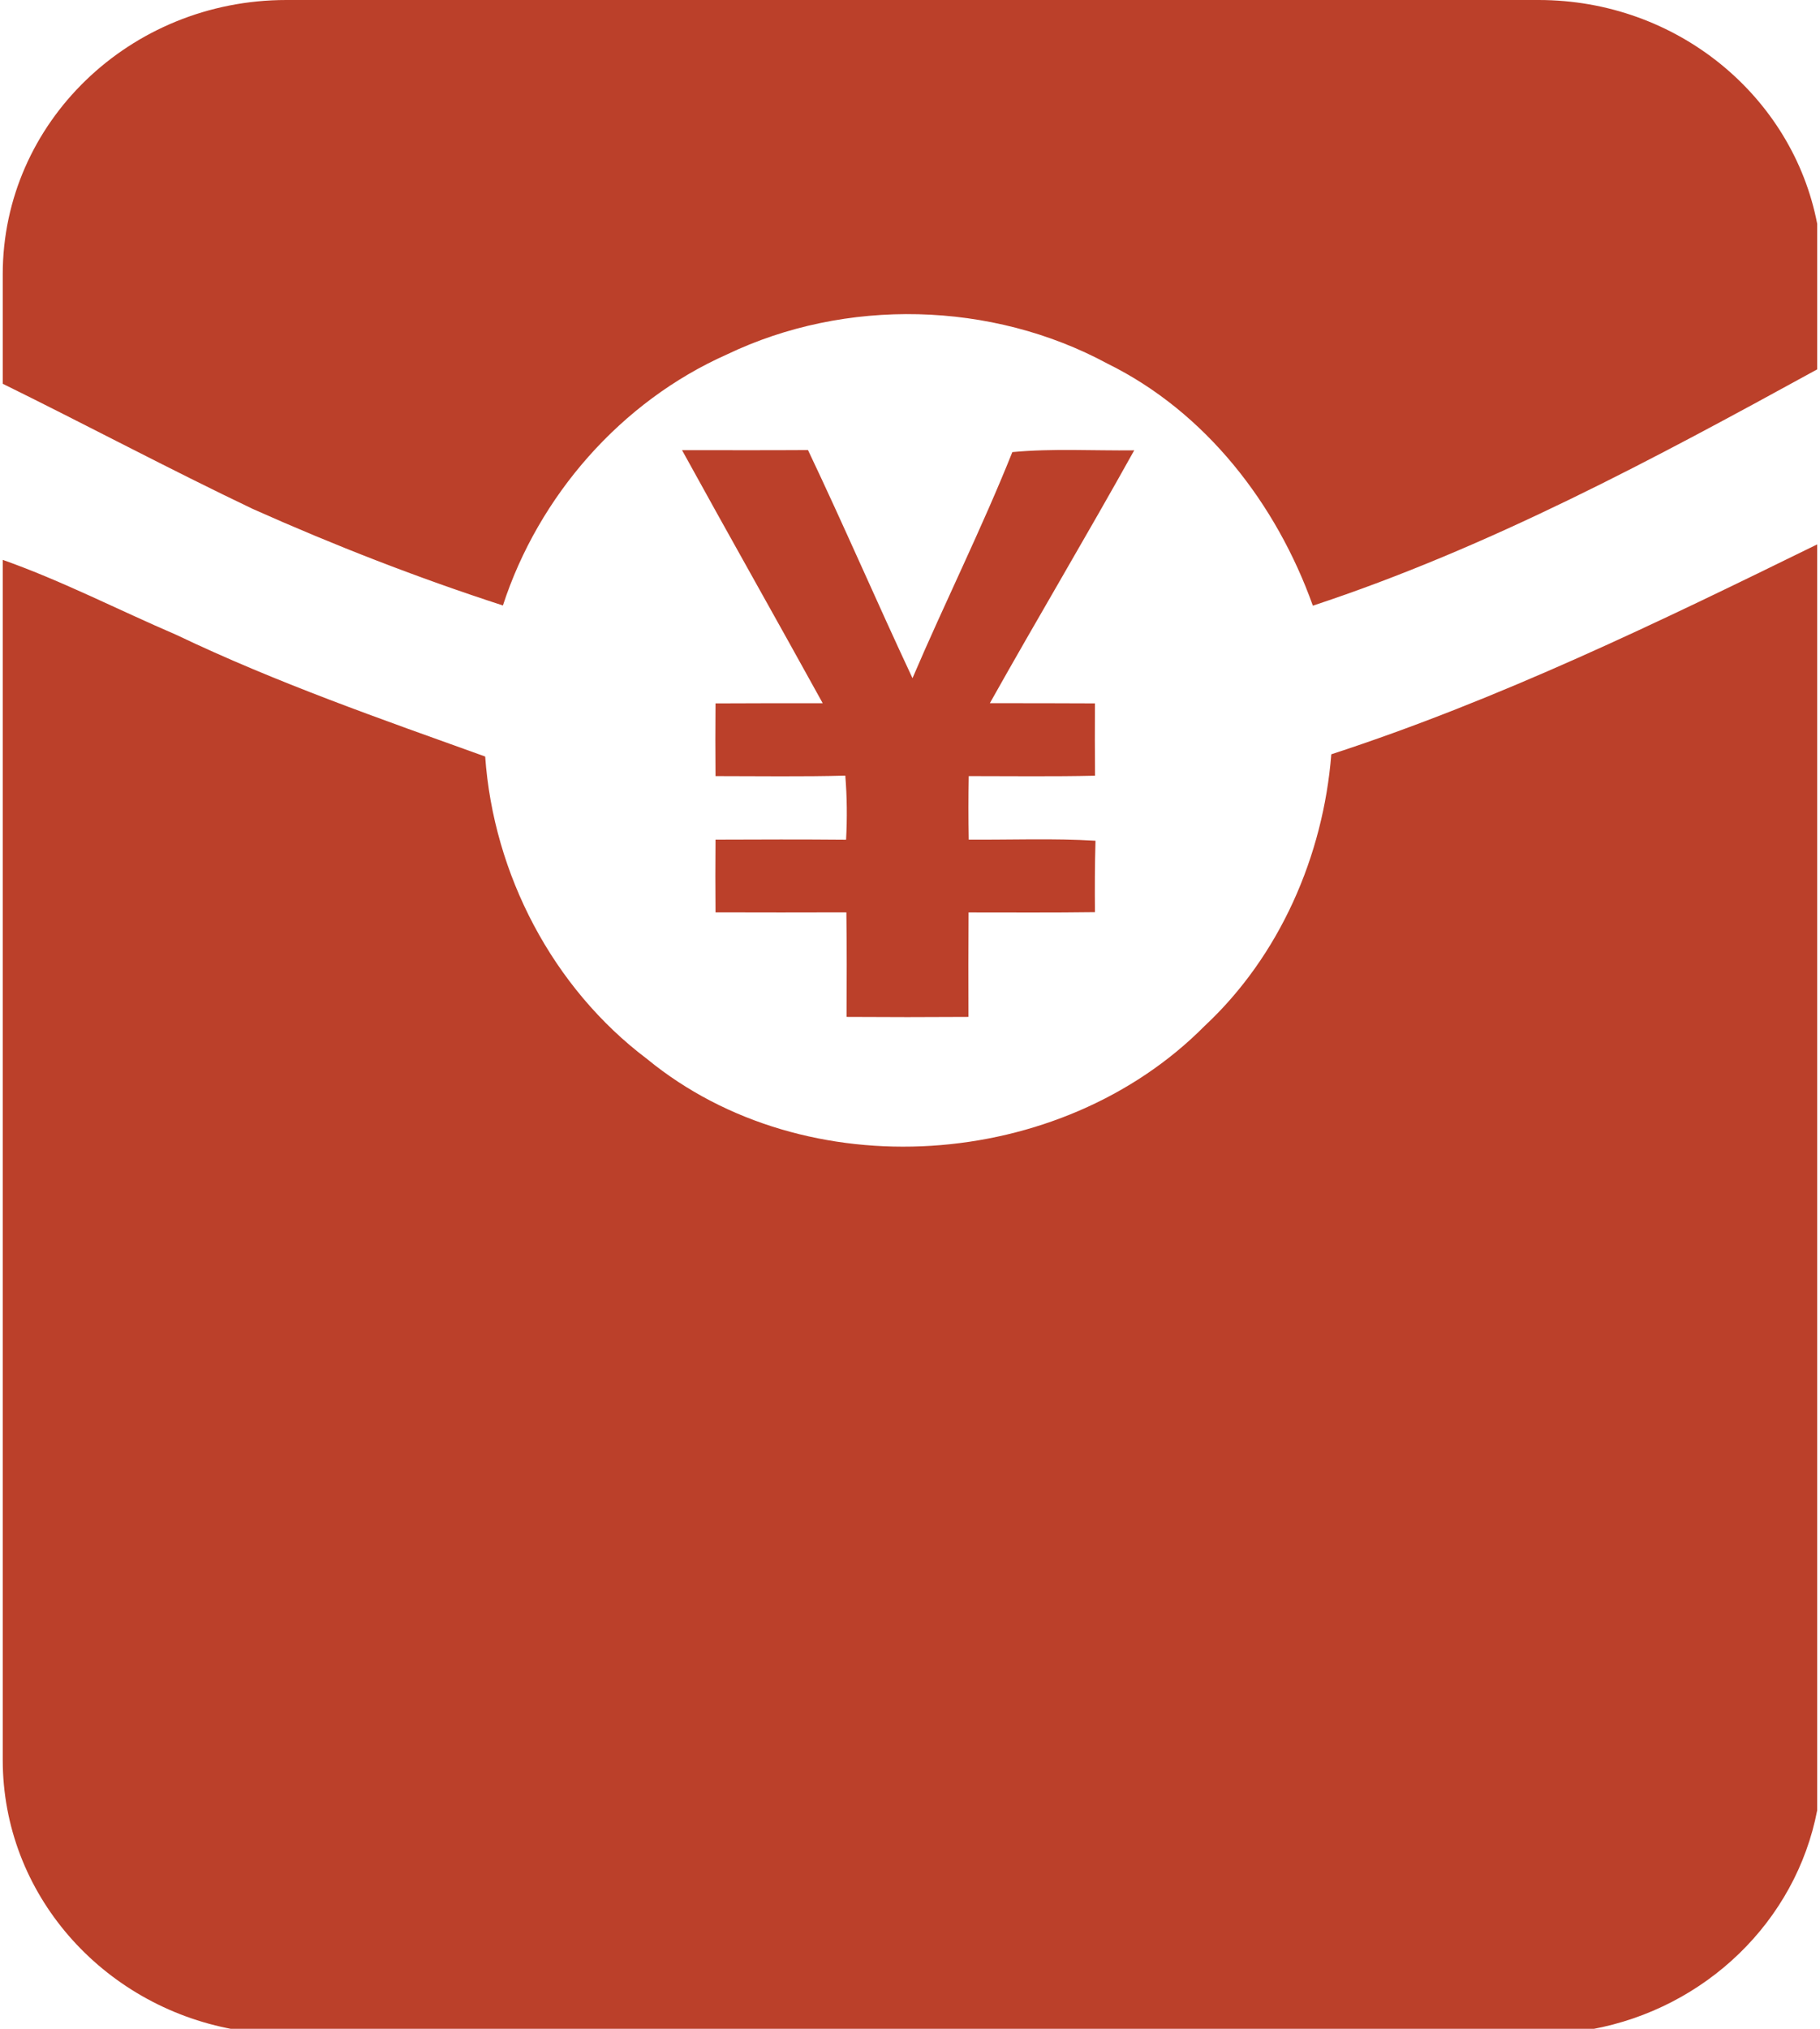 <?xml version="1.0" encoding="utf-8"?>
<!-- Generator: Adobe Illustrator 16.0.0, SVG Export Plug-In . SVG Version: 6.00 Build 0)  -->
<!DOCTYPE svg PUBLIC "-//W3C//DTD SVG 1.1//EN" "http://www.w3.org/Graphics/SVG/1.1/DTD/svg11.dtd">
<svg version="1.1" id="Layer_1" xmlns="http://www.w3.org/2000/svg" xmlns:xlink="http://www.w3.org/1999/xlink" x="0px" y="0px"
	 width="35px" height="39px" viewBox="0 0 187 209" enable-background="new 0 0 187 209" xml:space="preserve">
<g>
	<path fill-rule="evenodd" clip-rule="evenodd" fill="#BB402A" d="M163.741,209.052H23.751C10.23,206.574,0,195.096,0,181.299
		V57.675c6.121,2.164,11.915,5.161,17.877,7.719c10.316,4.932,21.105,8.683,31.843,12.542c0.854,12.123,6.949,23.822,16.675,31.153
		c16.373,13.433,42.643,11.549,57.45-3.38c7.74-7.209,12.244-17.516,13.073-28.003c17.326-5.646,33.751-13.625,50.075-21.625
		v130.412C184.8,197.897,175.525,206.893,163.741,209.052z M82.988,46.364c3.702,7.781,7.108,15.69,10.769,23.501
		c3.338-7.811,7.138-15.41,10.29-23.291c4.181-0.393,8.37-0.13,12.56-0.181c-4.859,8.733-9.984,17.325-14.878,26.048
		c3.609,0,7.222,0,10.831,0.02c-0.014,2.487-0.014,4.966,0.009,7.451c-4.332,0.099-8.672,0.04-13.017,0.04
		c-0.04,2.177-0.04,4.363,0,6.548c4.354,0.028,8.716-0.151,13.065,0.111c-0.071,2.456-0.08,4.903-0.057,7.359
		c-4.345,0.06-8.686,0.029-13.025,0.029c-0.022,3.591-0.022,7.169-0.009,10.759c-4.192,0.029-8.375,0.029-12.564,0
		c0.02-3.59,0.029-7.18-0.02-10.768c-4.494,0.009-8.996,0.02-13.486,0c-0.021-2.496-0.021-4.994,0-7.49
		c4.482-0.02,8.973-0.031,13.455,0.009c0.12-2.206,0.1-4.412-0.08-6.605c-4.462,0.12-8.914,0.048-13.375,0.048
		c-0.021-2.496-0.021-4.992,0-7.49c3.679-0.02,7.368-0.02,11.048-0.02c-4.802-8.703-9.705-17.354-14.498-26.068
		C74.336,46.373,78.656,46.393,82.988,46.364z M186.994,38.051c-16.776,9.195-33.751,18.338-51.977,24.344
		c-3.75-10.498-11.052-19.953-21.168-24.936c-11.939-6.446-26.979-6.807-39.222-0.942c-10.899,4.841-19.4,14.557-23.08,25.857
		c-8.753-2.837-17.356-6.187-25.758-9.935C17.113,48.301,8.625,43.777,0,39.534V28.253C0,12.65,13.083,0,29.22,0h129.055
		c14.302,0,26.197,9.939,28.719,23.06V38.051z"/>
</g>
</svg>
